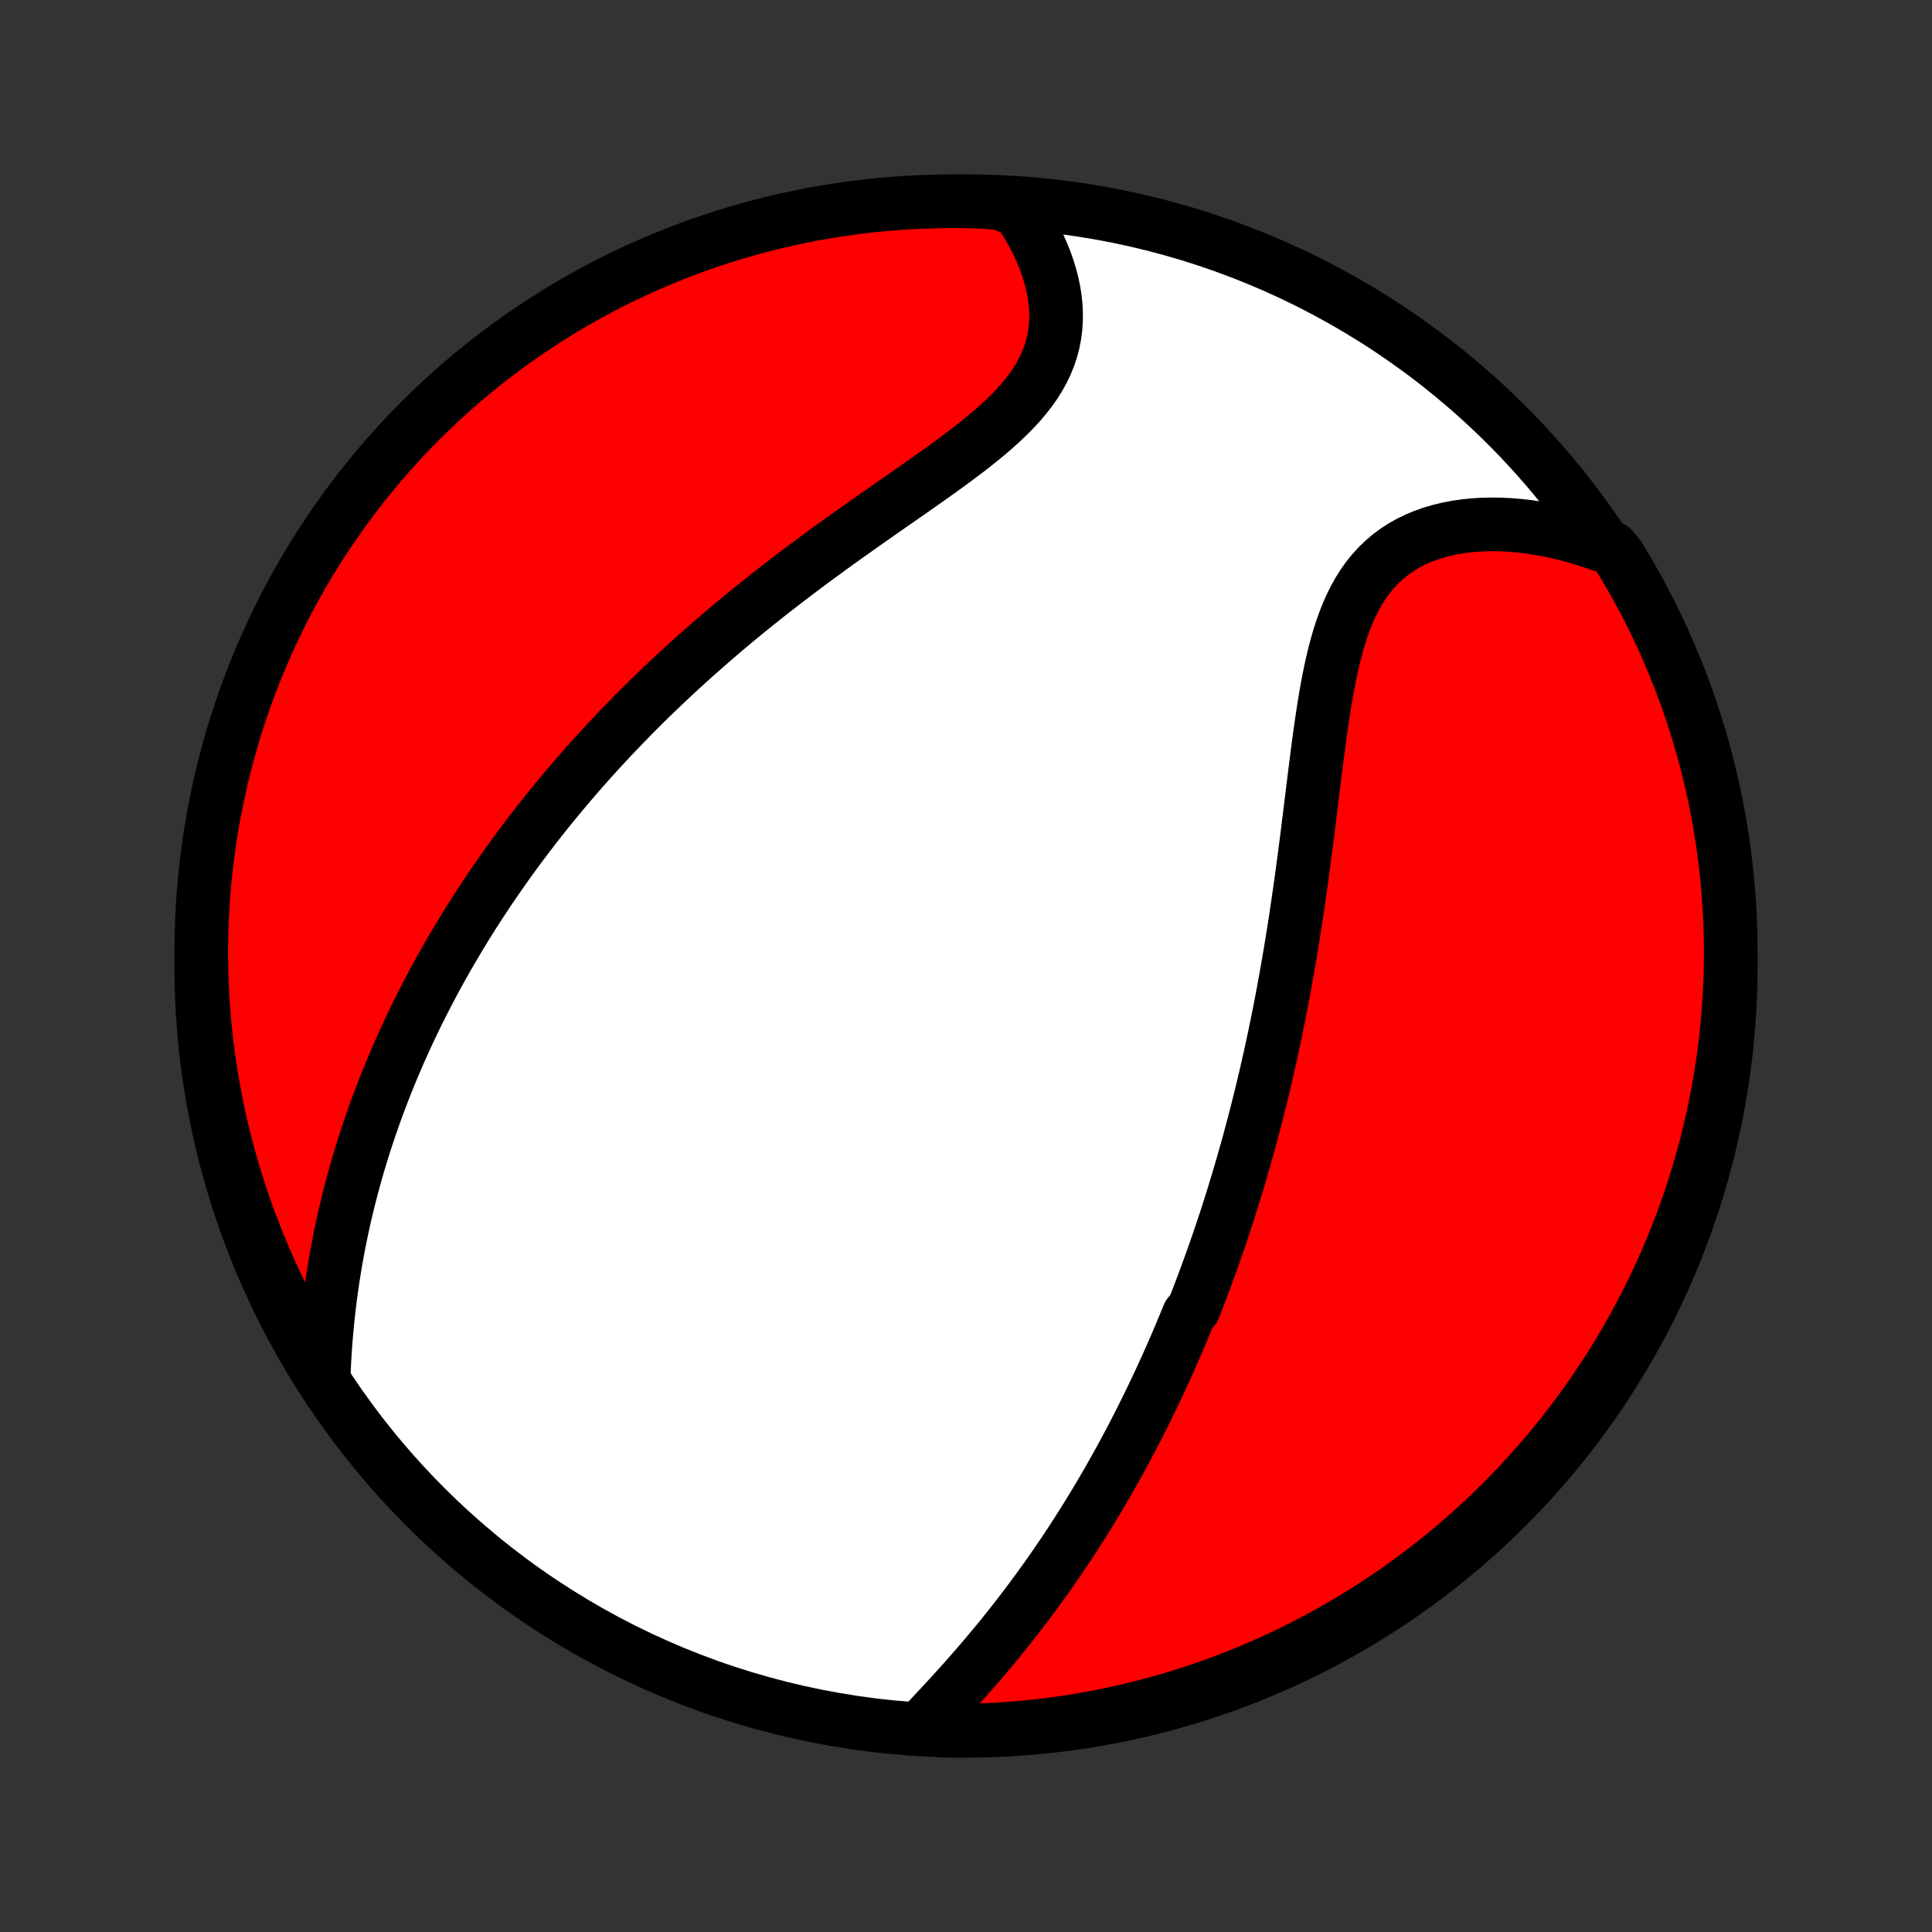 <?xml version="1.0" encoding="utf-8" standalone="no"?>
<!DOCTYPE svg PUBLIC "-//W3C//DTD SVG 1.1//EN"
  "http://www.w3.org/Graphics/SVG/1.1/DTD/svg11.dtd">
<!-- Created with matplotlib (http://matplotlib.org/) -->
<svg height="72pt" version="1.1" viewBox="0 0 72 72" width="72pt" xmlns="http://www.w3.org/2000/svg" xmlns:xlink="http://www.w3.org/1999/xlink">
 <rect x="0" y="0" width="72" height="72" fill="#333333" stroke="none"/>
 <defs>
  <style type="text/css">
*{stroke-linecap:butt;stroke-linejoin:round;}
  </style>
 </defs>
 <g id="figure_1">
  <g id="patch_1">
   <path d="
M0 72
L72 72
L72 0
L0 0
z
" style="fill:none;"/>
  </g>
  <g id="axes_1">
   <g id="PatchCollection_1">
    <defs>
     <path d="
M36 -7.5
C43.558 -7.5 50.808 -10.503 56.153 -15.848
C61.497 -21.192 64.5 -28.442 64.5 -36
C64.5 -43.558 61.497 -50.808 56.153 -56.153
C50.808 -61.497 43.558 -64.5 36 -64.5
C28.442 -64.5 21.192 -61.497 15.848 -56.153
C10.503 -50.808 7.5 -43.558 7.5 -36
C7.5 -28.442 10.503 -21.192 15.848 -15.848
C21.192 -10.503 28.442 -7.5 36 -7.5
z
" id="C0_0_a811fe30f3"/>
     <path d="
M34.442 -7.754
L34.657 -7.981
L34.872 -8.21
L35.086 -8.44
L35.3 -8.671
L35.514 -8.904
L35.726 -9.138
L35.936 -9.373
L36.145 -9.609
L36.352 -9.846
L36.557 -10.083
L36.76 -10.322
L36.96 -10.561
L37.159 -10.8
L37.355 -11.04
L37.548 -11.281
L37.739 -11.522
L37.927 -11.763
L38.112 -12.004
L38.296 -12.245
L38.476 -12.487
L38.654 -12.728
L38.829 -12.97
L39.002 -13.211
L39.172 -13.452
L39.339 -13.693
L39.504 -13.934
L39.667 -14.175
L39.827 -14.416
L39.984 -14.656
L40.14 -14.896
L40.292 -15.136
L40.443 -15.376
L40.591 -15.616
L40.738 -15.855
L40.882 -16.094
L41.023 -16.332
L41.163 -16.571
L41.301 -16.809
L41.436 -17.047
L41.57 -17.285
L41.702 -17.522
L41.832 -17.759
L41.96 -17.997
L42.086 -18.234
L42.211 -18.471
L42.334 -18.708
L42.455 -18.945
L42.574 -19.181
L42.692 -19.418
L42.809 -19.655
L42.924 -19.892
L43.037 -20.129
L43.149 -20.366
L43.26 -20.603
L43.369 -20.84
L43.477 -21.078
L43.584 -21.316
L43.689 -21.555
L43.793 -21.793
L43.896 -22.032
L43.997 -22.272
L44.098 -22.512
L44.197 -22.752
L44.295 -22.993
L44.489 -23.235
L44.584 -23.477
L44.678 -23.72
L44.771 -23.964
L44.863 -24.208
L44.954 -24.454
L45.044 -24.7
L45.134 -24.947
L45.222 -25.196
L45.31 -25.445
L45.396 -25.695
L45.482 -25.947
L45.567 -26.2
L45.651 -26.454
L45.734 -26.709
L45.816 -26.966
L45.898 -27.224
L45.979 -27.483
L46.059 -27.745
L46.138 -28.007
L46.217 -28.272
L46.294 -28.538
L46.371 -28.805
L46.447 -29.075
L46.523 -29.346
L46.597 -29.62
L46.671 -29.895
L46.744 -30.172
L46.817 -30.452
L46.888 -30.733
L46.959 -31.017
L47.029 -31.303
L47.098 -31.591
L47.167 -31.881
L47.234 -32.174
L47.301 -32.47
L47.367 -32.767
L47.432 -33.068
L47.497 -33.37
L47.56 -33.676
L47.623 -33.984
L47.685 -34.294
L47.746 -34.607
L47.806 -34.923
L47.865 -35.242
L47.923 -35.563
L47.981 -35.887
L48.037 -36.214
L48.093 -36.544
L48.148 -36.876
L48.202 -37.211
L48.255 -37.548
L48.307 -37.889
L48.358 -38.231
L48.408 -38.577
L48.458 -38.924
L48.507 -39.275
L48.554 -39.627
L48.602 -39.982
L48.648 -40.338
L48.695 -40.697
L48.74 -41.057
L48.785 -41.419
L48.831 -41.783
L48.875 -42.147
L48.92 -42.513
L48.965 -42.879
L49.011 -43.246
L49.057 -43.612
L49.104 -43.979
L49.153 -44.345
L49.202 -44.71
L49.254 -45.074
L49.308 -45.435
L49.365 -45.795
L49.425 -46.151
L49.489 -46.504
L49.558 -46.853
L49.631 -47.197
L49.71 -47.536
L49.796 -47.868
L49.888 -48.194
L49.989 -48.512
L50.098 -48.822
L50.216 -49.123
L50.344 -49.414
L50.483 -49.694
L50.633 -49.963
L50.795 -50.22
L50.969 -50.465
L51.156 -50.696
L51.354 -50.914
L51.566 -51.117
L51.789 -51.306
L52.025 -51.481
L52.272 -51.641
L52.531 -51.786
L52.8 -51.916
L53.079 -52.032
L53.368 -52.133
L53.665 -52.22
L53.97 -52.293
L54.281 -52.352
L54.599 -52.398
L54.922 -52.431
L55.25 -52.451
L55.582 -52.459
L55.916 -52.454
L56.254 -52.438
L56.593 -52.41
L56.934 -52.372
L57.275 -52.322
L57.617 -52.263
L57.958 -52.193
L58.299 -52.113
L58.639 -52.023
L58.977 -51.925
L59.313 -51.817
L59.648 -51.7
L60.071 -51.575
L60.334 -51.259
L60.589 -50.836
L60.837 -50.409
L61.077 -49.978
L61.309 -49.542
L61.534 -49.103
L61.751 -48.659
L61.961 -48.212
L62.162 -47.76
L62.355 -47.305
L62.54 -46.847
L62.718 -46.385
L62.887 -45.921
L63.048 -45.453
L63.2 -44.982
L63.345 -44.509
L63.481 -44.033
L63.608 -43.554
L63.727 -43.074
L63.838 -42.591
L63.941 -42.106
L64.034 -41.619
L64.12 -41.13
L64.196 -40.64
L64.264 -40.149
L64.324 -39.656
L64.375 -39.162
L64.417 -38.668
L64.451 -38.172
L64.476 -37.676
L64.492 -37.179
L64.499 -36.682
L64.498 -36.184
L64.489 -35.687
L64.47 -35.19
L64.443 -34.693
L64.407 -34.196
L64.363 -33.7
L64.309 -33.204
L64.248 -32.71
L64.177 -32.216
L64.098 -31.724
L64.011 -31.233
L63.915 -30.743
L63.81 -30.255
L63.697 -29.769
L63.576 -29.284
L63.446 -28.802
L63.308 -28.322
L63.161 -27.844
L63.007 -27.369
L62.844 -26.896
L62.673 -26.426
L62.493 -25.959
L62.306 -25.495
L62.111 -25.034
L61.907 -24.577
L61.696 -24.123
L61.477 -23.672
L61.25 -23.226
L61.016 -22.783
L60.773 -22.345
L60.524 -21.91
L60.267 -21.48
L60.002 -21.054
L59.73 -20.633
L59.451 -20.216
L59.165 -19.804
L58.872 -19.398
L58.571 -18.996
L58.264 -18.599
L57.95 -18.208
L57.63 -17.822
L57.303 -17.442
L56.969 -17.067
L56.629 -16.698
L56.282 -16.335
L55.93 -15.978
L55.571 -15.627
L55.207 -15.283
L54.836 -14.944
L54.46 -14.612
L54.078 -14.287
L53.691 -13.968
L53.299 -13.656
L52.901 -13.35
L52.498 -13.052
L52.09 -12.76
L51.676 -12.476
L51.259 -12.199
L50.836 -11.929
L50.409 -11.666
L49.978 -11.411
L49.542 -11.163
L49.103 -10.923
L48.659 -10.691
L48.212 -10.466
L47.76 -10.249
L47.305 -10.04
L46.847 -9.838
L46.385 -9.645
L45.921 -9.46
L45.453 -9.282
L44.982 -9.113
L44.509 -8.952
L44.033 -8.8
L43.554 -8.655
L43.074 -8.519
L42.591 -8.392
L42.106 -8.273
L41.619 -8.162
L41.13 -8.059
L40.64 -7.966
L40.149 -7.88
L39.656 -7.804
L39.162 -7.736
L38.668 -7.676
L38.172 -7.625
L37.676 -7.583
L37.179 -7.549
L36.682 -7.524
L36.184 -7.508
L35.687 -7.501
L35.19 -7.502
z
" id="C0_1_2c5287285e"/>
     <path d="
M12.057 -20.581
L12.071 -20.938
L12.088 -21.294
L12.11 -21.648
L12.135 -21.999
L12.164 -22.349
L12.196 -22.696
L12.232 -23.041
L12.271 -23.384
L12.314 -23.724
L12.361 -24.061
L12.41 -24.395
L12.463 -24.727
L12.518 -25.055
L12.577 -25.381
L12.639 -25.704
L12.703 -26.024
L12.771 -26.341
L12.84 -26.655
L12.913 -26.966
L12.988 -27.274
L13.066 -27.58
L13.146 -27.882
L13.228 -28.182
L13.312 -28.479
L13.399 -28.773
L13.488 -29.064
L13.579 -29.353
L13.671 -29.639
L13.766 -29.922
L13.863 -30.203
L13.961 -30.481
L14.061 -30.757
L14.163 -31.03
L14.267 -31.302
L14.373 -31.571
L14.48 -31.837
L14.588 -32.102
L14.699 -32.364
L14.81 -32.624
L14.924 -32.883
L15.039 -33.139
L15.155 -33.394
L15.273 -33.646
L15.393 -33.897
L15.513 -34.146
L15.636 -34.394
L15.76 -34.64
L15.885 -34.884
L16.012 -35.127
L16.14 -35.369
L16.269 -35.609
L16.401 -35.848
L16.533 -36.085
L16.667 -36.321
L16.803 -36.556
L16.94 -36.791
L17.078 -37.023
L17.219 -37.255
L17.36 -37.486
L17.503 -37.716
L17.648 -37.946
L17.795 -38.174
L17.943 -38.402
L18.093 -38.629
L18.244 -38.855
L18.397 -39.08
L18.552 -39.305
L18.709 -39.53
L18.867 -39.754
L19.027 -39.977
L19.189 -40.2
L19.354 -40.423
L19.52 -40.645
L19.688 -40.867
L19.858 -41.089
L20.03 -41.31
L20.204 -41.532
L20.38 -41.753
L20.559 -41.974
L20.74 -42.195
L20.923 -42.416
L21.108 -42.636
L21.296 -42.857
L21.486 -43.078
L21.679 -43.299
L21.874 -43.52
L22.072 -43.741
L22.273 -43.962
L22.476 -44.184
L22.682 -44.405
L22.89 -44.627
L23.102 -44.848
L23.317 -45.07
L23.534 -45.293
L23.754 -45.515
L23.978 -45.738
L24.204 -45.961
L24.434 -46.184
L24.667 -46.407
L24.903 -46.631
L25.142 -46.855
L25.385 -47.079
L25.631 -47.303
L25.881 -47.528
L26.134 -47.752
L26.39 -47.977
L26.649 -48.203
L26.913 -48.428
L27.179 -48.653
L27.449 -48.879
L27.723 -49.104
L28 -49.33
L28.28 -49.555
L28.564 -49.781
L28.851 -50.006
L29.142 -50.231
L29.435 -50.457
L29.732 -50.682
L30.031 -50.907
L30.333 -51.131
L30.638 -51.355
L30.946 -51.58
L31.255 -51.803
L31.567 -52.026
L31.881 -52.249
L32.196 -52.472
L32.512 -52.694
L32.829 -52.916
L33.146 -53.137
L33.464 -53.358
L33.781 -53.579
L34.097 -53.8
L34.411 -54.02
L34.723 -54.241
L35.032 -54.461
L35.337 -54.682
L35.639 -54.904
L35.934 -55.126
L36.224 -55.348
L36.506 -55.572
L36.781 -55.797
L37.046 -56.025
L37.301 -56.254
L37.545 -56.485
L37.777 -56.719
L37.996 -56.955
L38.201 -57.195
L38.39 -57.438
L38.565 -57.685
L38.722 -57.935
L38.863 -58.19
L38.986 -58.447
L39.092 -58.709
L39.18 -58.974
L39.25 -59.242
L39.302 -59.514
L39.337 -59.788
L39.355 -60.064
L39.356 -60.342
L39.342 -60.621
L39.311 -60.902
L39.266 -61.182
L39.206 -61.463
L39.132 -61.743
L39.046 -62.022
L38.946 -62.3
L38.835 -62.575
L38.713 -62.848
L38.58 -63.119
L38.436 -63.386
L38.283 -63.65
L38.12 -63.911
L37.949 -64.167
L37.274 -64.419
L36.777 -64.472
L36.28 -64.489
L35.782 -64.499
L35.285 -64.499
L34.788 -64.491
L34.291 -64.474
L33.795 -64.449
L33.299 -64.415
L32.804 -64.372
L32.311 -64.32
L31.818 -64.26
L31.327 -64.192
L30.837 -64.114
L30.348 -64.028
L29.862 -63.934
L29.377 -63.831
L28.894 -63.72
L28.413 -63.6
L27.935 -63.472
L27.459 -63.335
L26.986 -63.19
L26.516 -63.037
L26.048 -62.876
L25.584 -62.706
L25.122 -62.528
L24.664 -62.342
L24.209 -62.148
L23.758 -61.947
L23.311 -61.737
L22.868 -61.519
L22.428 -61.294
L21.993 -61.061
L21.562 -60.82
L21.135 -60.572
L20.713 -60.316
L20.296 -60.053
L19.883 -59.783
L19.475 -59.505
L19.072 -59.22
L18.675 -58.928
L18.282 -58.629
L17.896 -58.324
L17.514 -58.011
L17.139 -57.692
L16.768 -57.366
L16.404 -57.033
L16.046 -56.694
L15.694 -56.349
L15.348 -55.998
L15.008 -55.641
L14.675 -55.277
L14.348 -54.908
L14.028 -54.533
L13.715 -54.152
L13.408 -53.766
L13.108 -53.374
L12.816 -52.977
L12.53 -52.575
L12.251 -52.168
L11.98 -51.756
L11.716 -51.339
L11.459 -50.918
L11.21 -50.492
L10.969 -50.061
L10.735 -49.626
L10.508 -49.187
L10.29 -48.744
L10.079 -48.297
L9.876 -47.847
L9.681 -47.393
L9.494 -46.935
L9.316 -46.474
L9.145 -46.01
L8.983 -45.543
L8.828 -45.072
L8.682 -44.6
L8.545 -44.124
L8.416 -43.646
L8.295 -43.166
L8.182 -42.683
L8.078 -42.199
L7.983 -41.712
L7.896 -41.224
L7.818 -40.734
L7.748 -40.243
L7.687 -39.751
L7.634 -39.257
L7.59 -38.762
L7.555 -38.267
L7.528 -37.771
L7.511 -37.274
L7.501 -36.777
L7.501 -36.28
L7.509 -35.782
L7.526 -35.285
L7.551 -34.788
L7.585 -34.291
L7.628 -33.795
L7.68 -33.299
L7.74 -32.804
L7.808 -32.311
L7.886 -31.818
L7.972 -31.327
L8.066 -30.837
L8.169 -30.348
L8.28 -29.862
L8.4 -29.377
L8.528 -28.894
L8.665 -28.413
L8.81 -27.935
L8.963 -27.459
L9.124 -26.986
L9.294 -26.516
L9.472 -26.048
L9.658 -25.584
L9.851 -25.122
L10.053 -24.664
L10.263 -24.209
L10.481 -23.758
L10.706 -23.311
L10.939 -22.868
L11.18 -22.428
L11.428 -21.993
L11.684 -21.562
z
" id="C0_2_ebaf1271ce"/>
    </defs>
    <g clip-path="url(#p1bffca34e9)">
     <use style="fill:#ffffff;stroke:#000000;stroke-width:2.0;" x="0.0" xlink:href="#C0_0_a811fe30f3" y="72.0"/>
    </g>
    <g clip-path="url(#p1bffca34e9)">
     <use style="fill:#ff0000;stroke:#000000;stroke-width:2.0;" x="0.0" xlink:href="#C0_1_2c5287285e" y="72.0"/>
    </g>
    <g clip-path="url(#p1bffca34e9)">
     <use style="fill:#ff0000;stroke:#000000;stroke-width:2.0;" x="0.0" xlink:href="#C0_2_ebaf1271ce" y="72.0"/>
    </g>
   </g>
  </g>
 </g>
 <defs>
  <clipPath id="p1bffca34e9">
   <rect height="72.0" width="72.0" x="0.0" y="0.0"/>
  </clipPath>
 </defs>
</svg>
